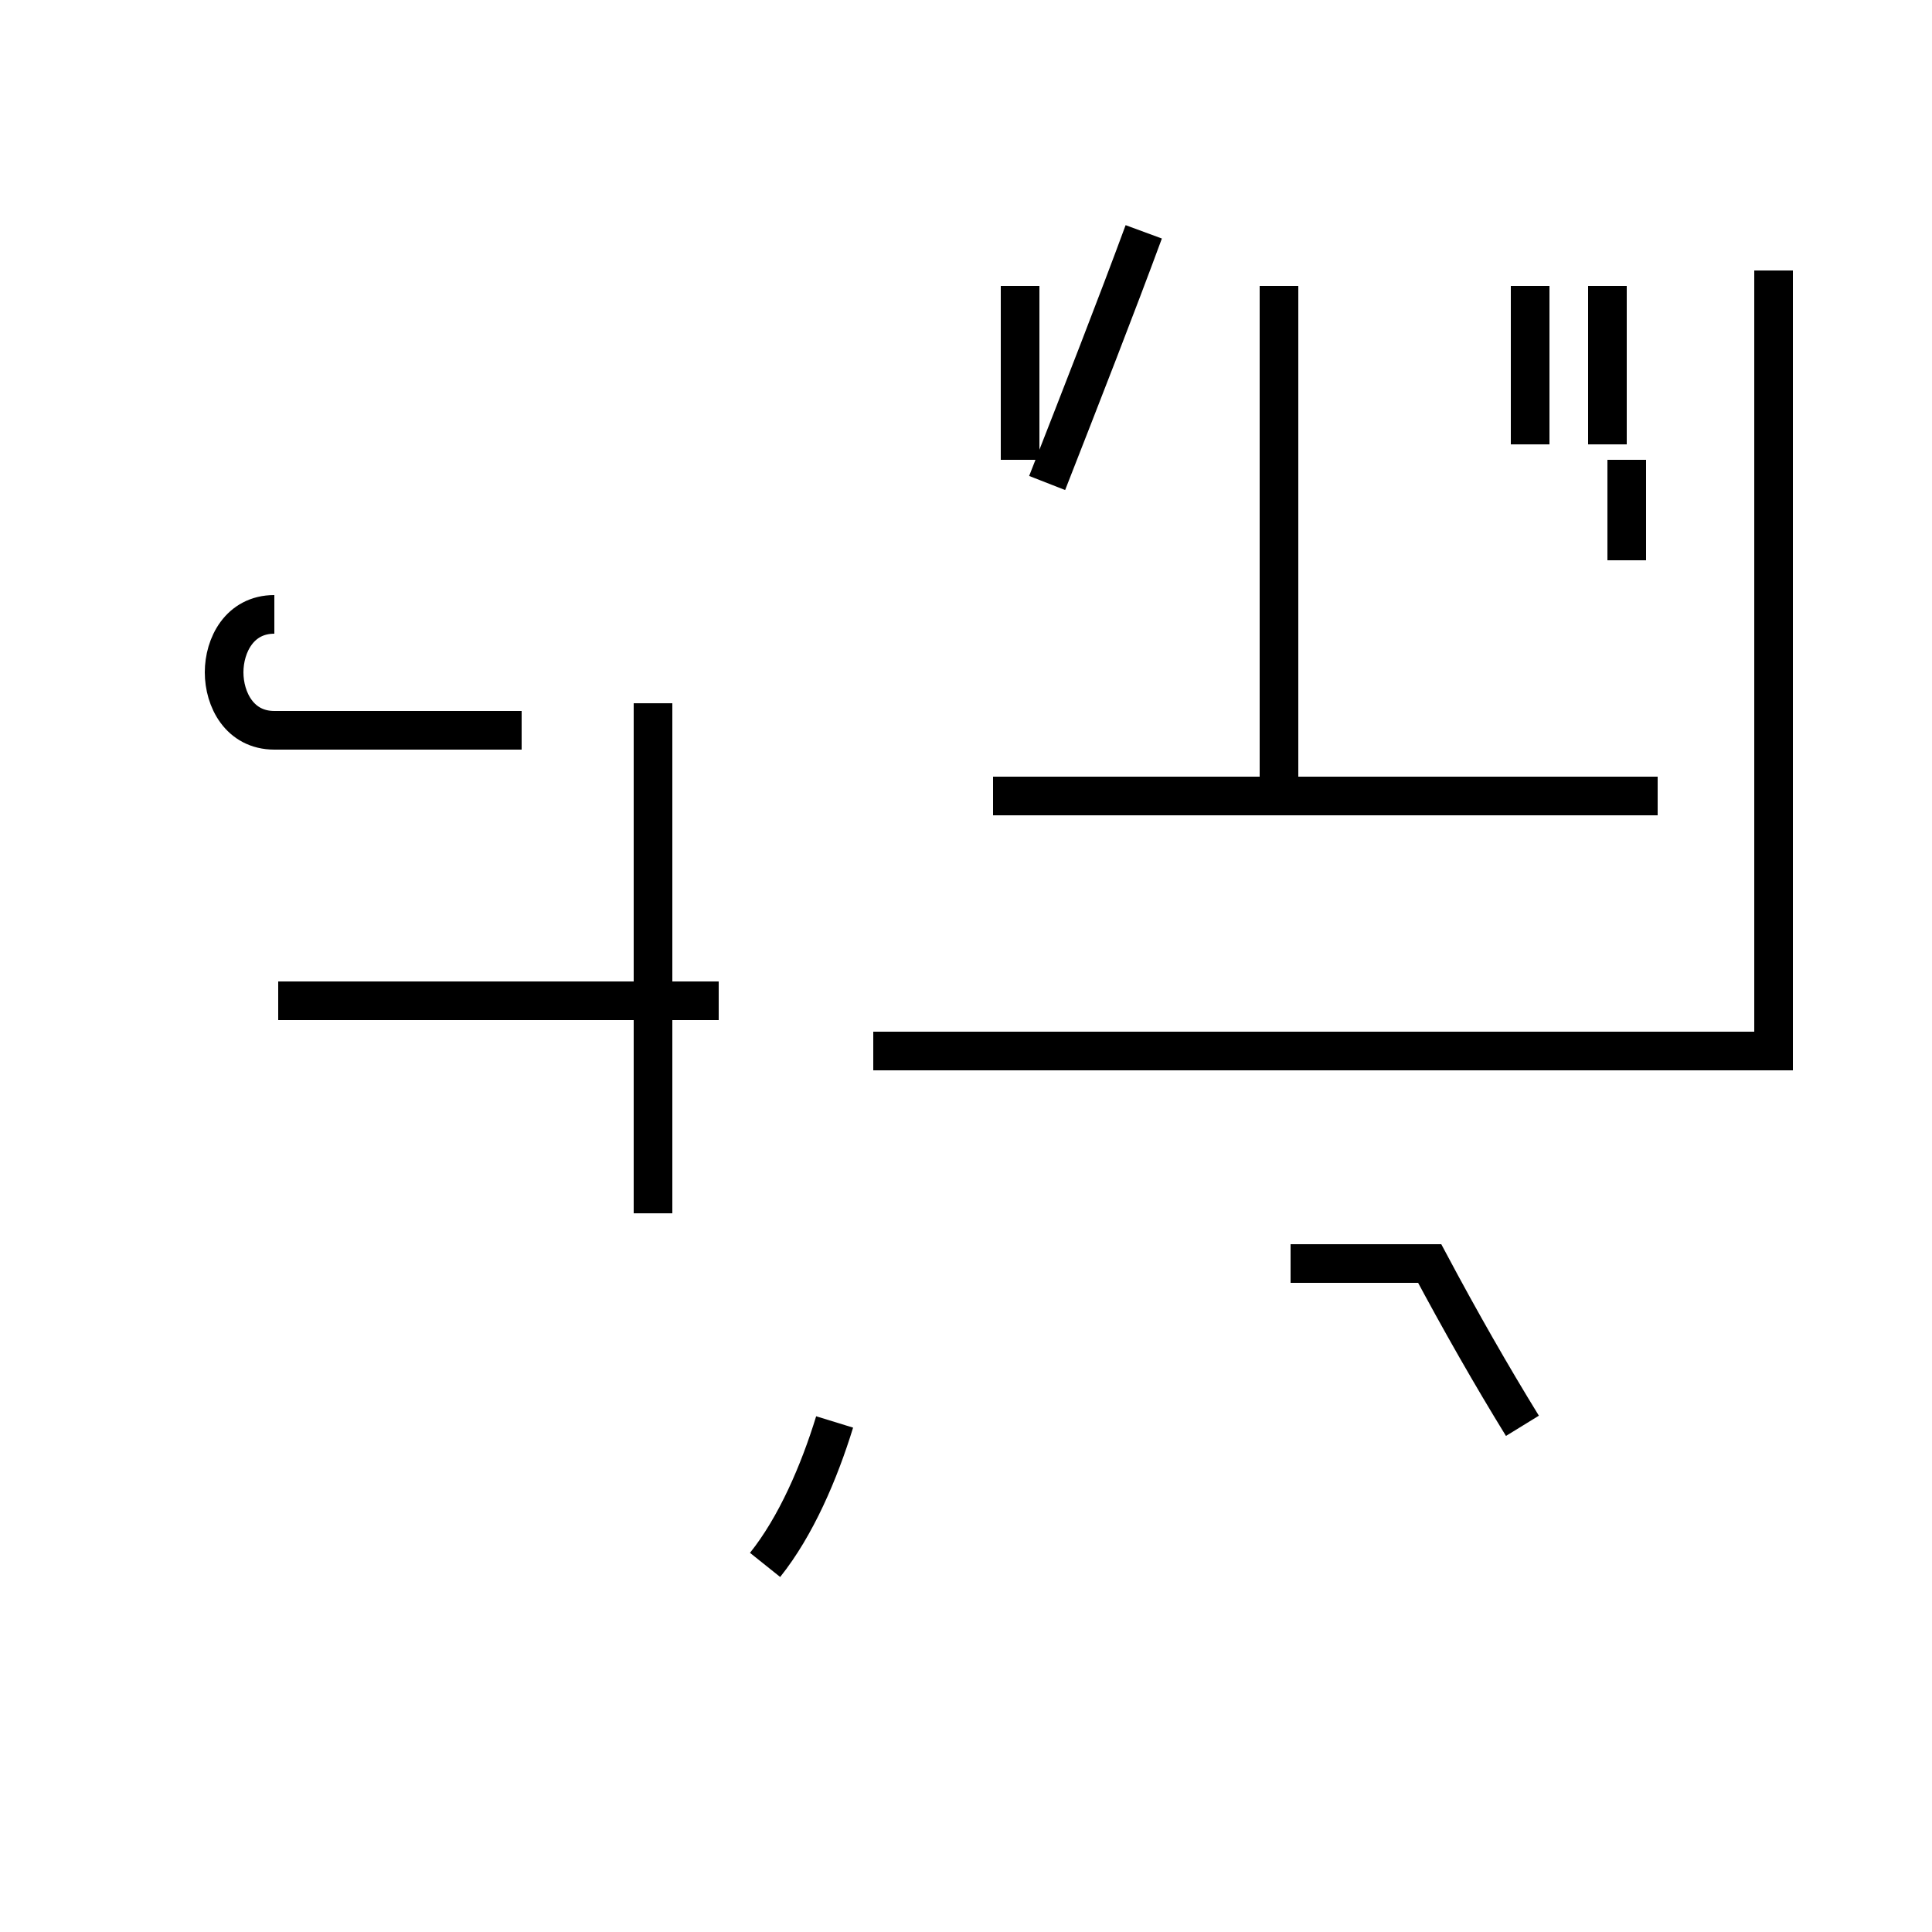 <?xml version='1.0' encoding='utf8'?>
<svg viewBox="0.0 -44.0 50.0 50.0" version="1.1" xmlns="http://www.w3.org/2000/svg">
<rect x="0.0" y="-44.0" width="50.0" height="50.0" fill="#808080" stroke="none"/>
<rect x="-1000" y="-1000" width="2000" height="2000" stroke="white" fill="white"/>
<g style="fill:none; stroke:#000000;  stroke-width:1">
<path d="M 7.1 28.1 C 6.2 28.1 5.8 27.3 5.8 26.6 C 5.8 25.9 6.2 25.1 7.1 25.1 L 13.5 25.1 M 18.6 18.1 L 7.2 18.1 M 16.9 12.6 L 16.9 25.8 M 19.8 3.5 C 20.6 4.5 21.2 5.9 21.6 7.2 M 26.4 32.1 L 26.4 36.6 M 33.1 23.4 L 33.1 36.6 M 42.9 23.4 L 25.7 23.4 M 46.4 16.8 L 22.6 16.8 M 45.9 16.8 L 45.9 37.0 M 41.6 32.5 L 41.6 36.6 M 42.1 29.5 L 42.1 32.1 M 39.4 7.1 C 38.6 8.4 37.8 9.8 37.0 11.3 L 33.4 11.3 M 27.1 31.5 C 28.0 33.8 28.9 36.1 29.6 38.0 M 39.6 32.5 L 39.6 36.6 " transform="scale(1, -1)" />
</g>
</svg>